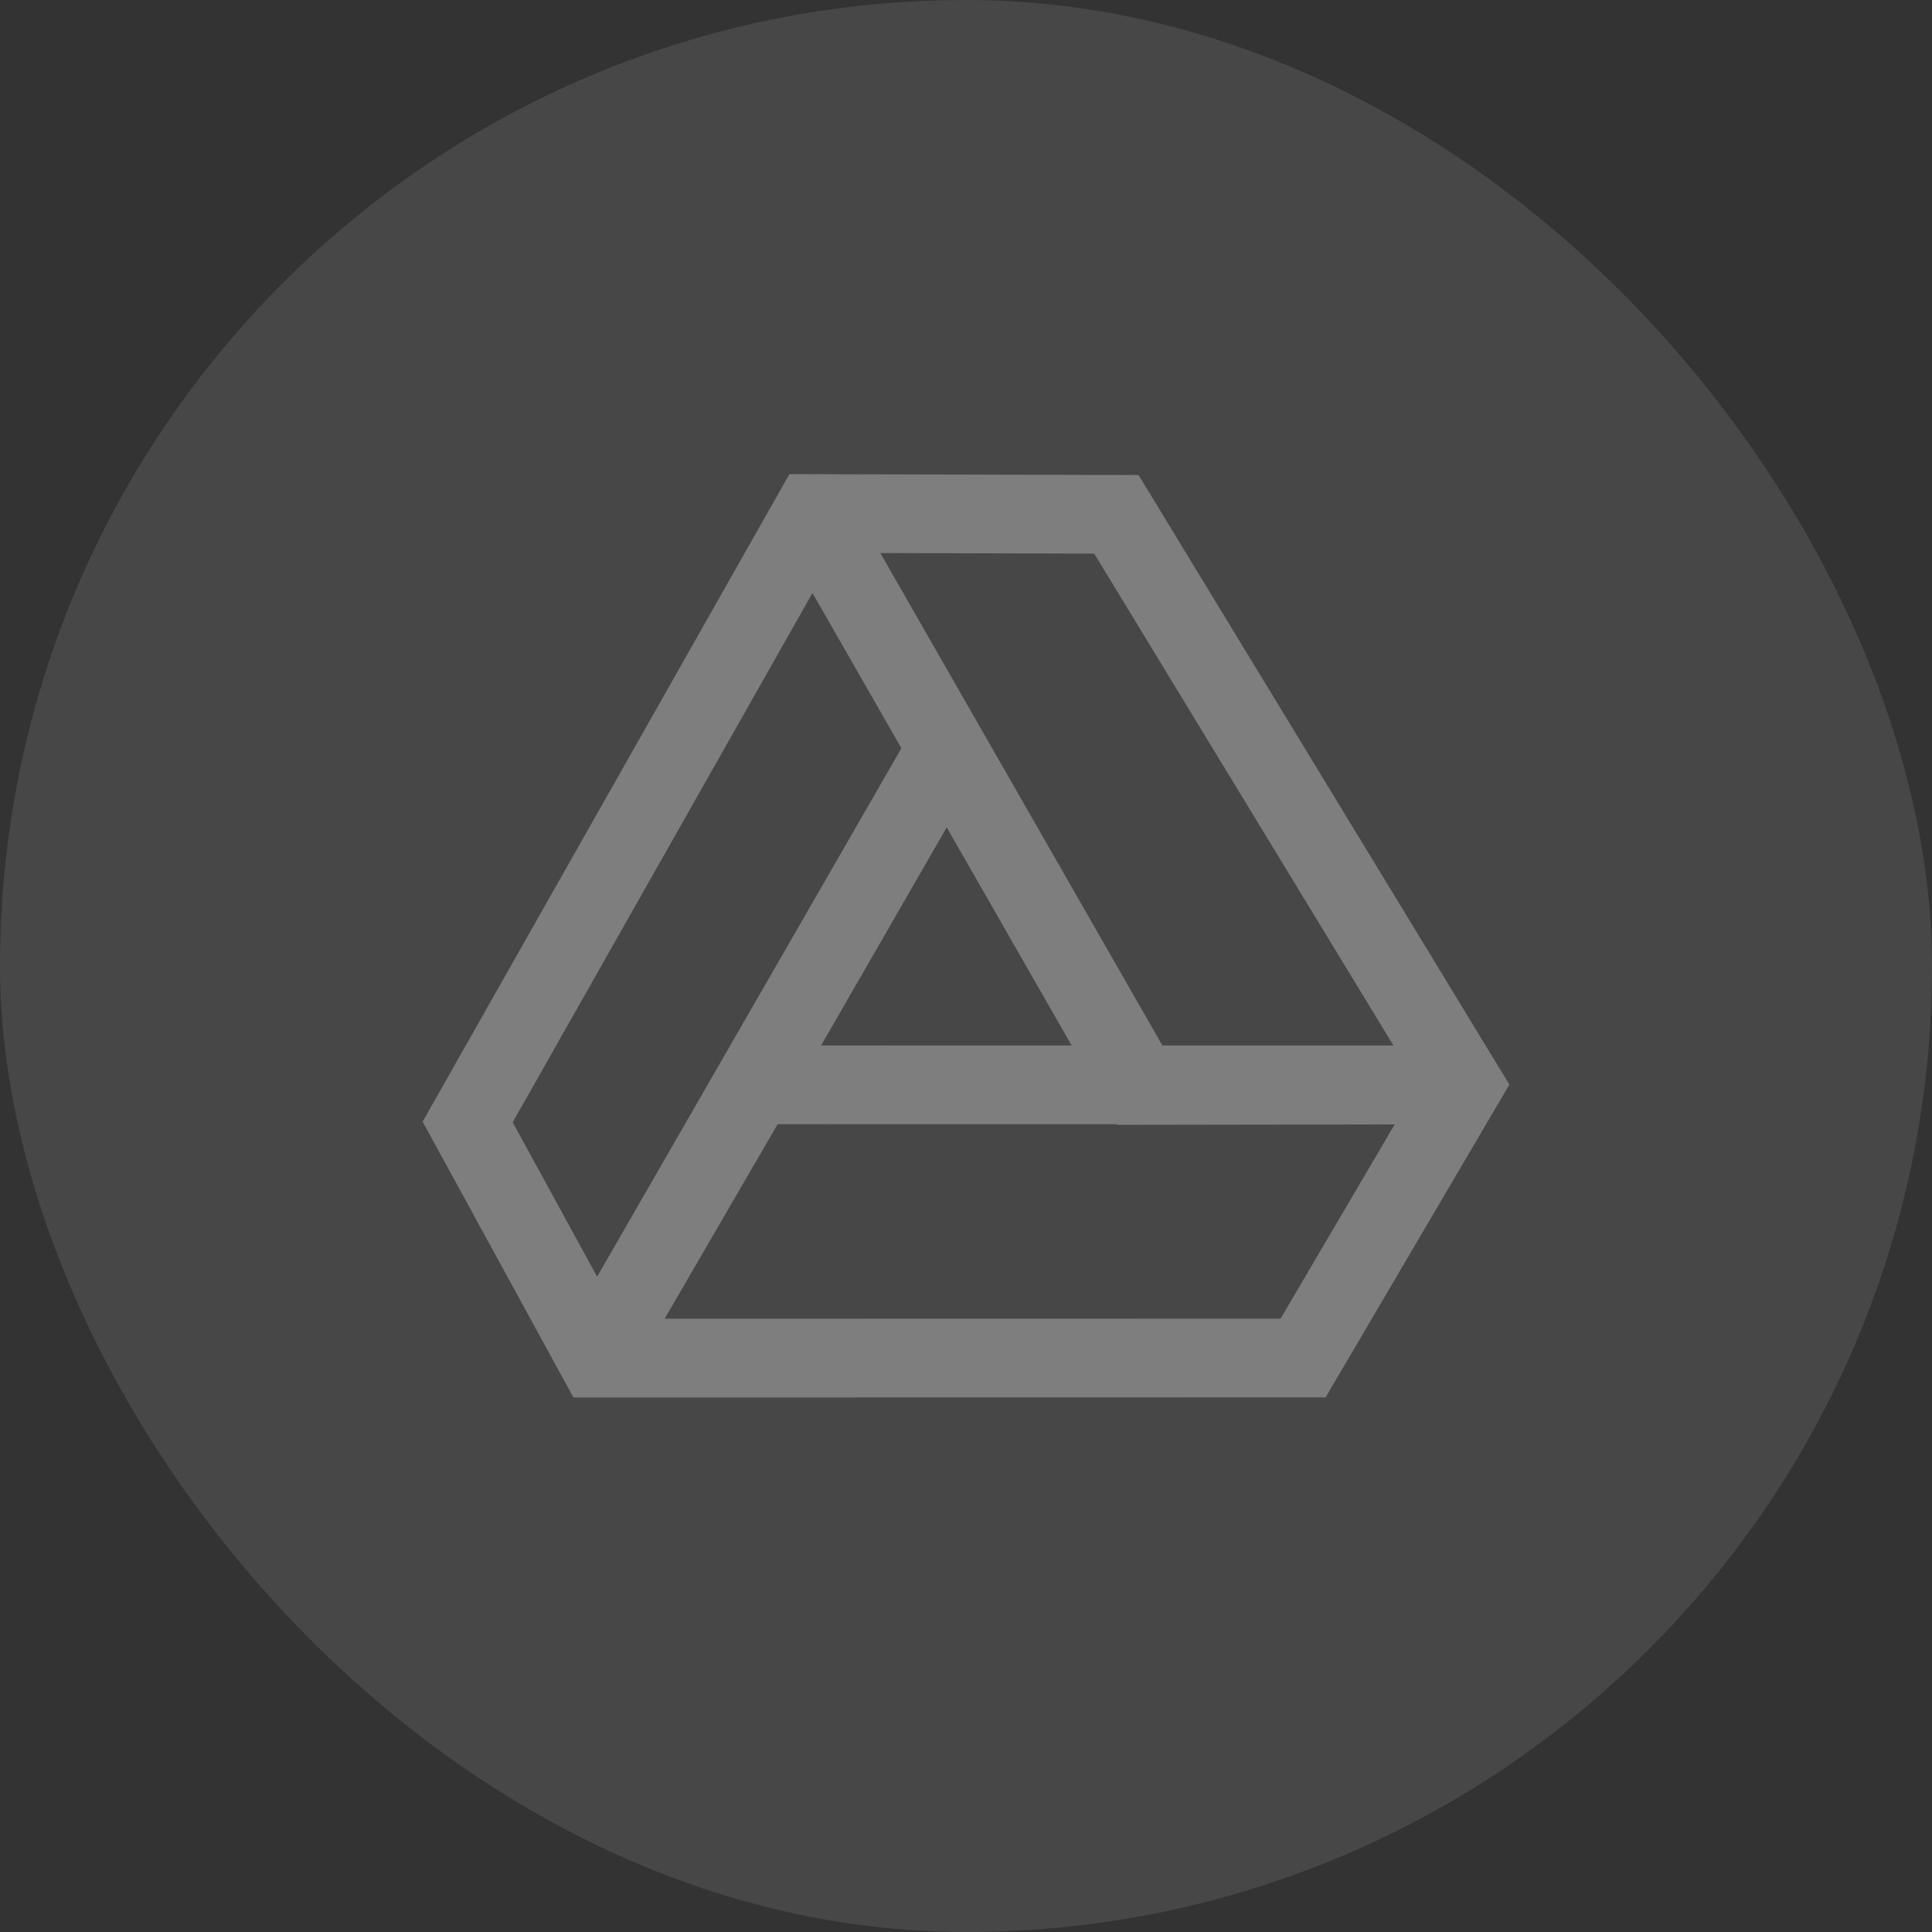 <svg width="32" height="32" viewBox="0 0 32 32" fill="none" xmlns="http://www.w3.org/2000/svg">
<rect x="0" y="0" width="32" height="32" fill="#333333" stroke="none"/>
<rect width="32" height="32" rx="16" fill="white" fill-opacity="0.1"/>
<path d="M13.075 7.853L7 18.578L9.498 23.147L21.956 23.145L25 17.964L18.858 7.868L13.075 7.853ZM8.492 18.589L13.457 9.822L14.93 12.393L9.89 21.146L8.492 18.589ZM15.681 13.704L17.75 17.317L13.6 17.316L15.681 13.704ZM21.21 21.841L11.008 21.843L12.88 18.62L18.497 18.621L18.503 18.631L23.1 18.624L21.21 21.841ZM19.253 17.317L14.839 9.61L14.581 9.16L18.124 9.17L23.08 17.317L19.253 17.317Z" fill="white" fill-opacity="0.3"/>
</svg>
